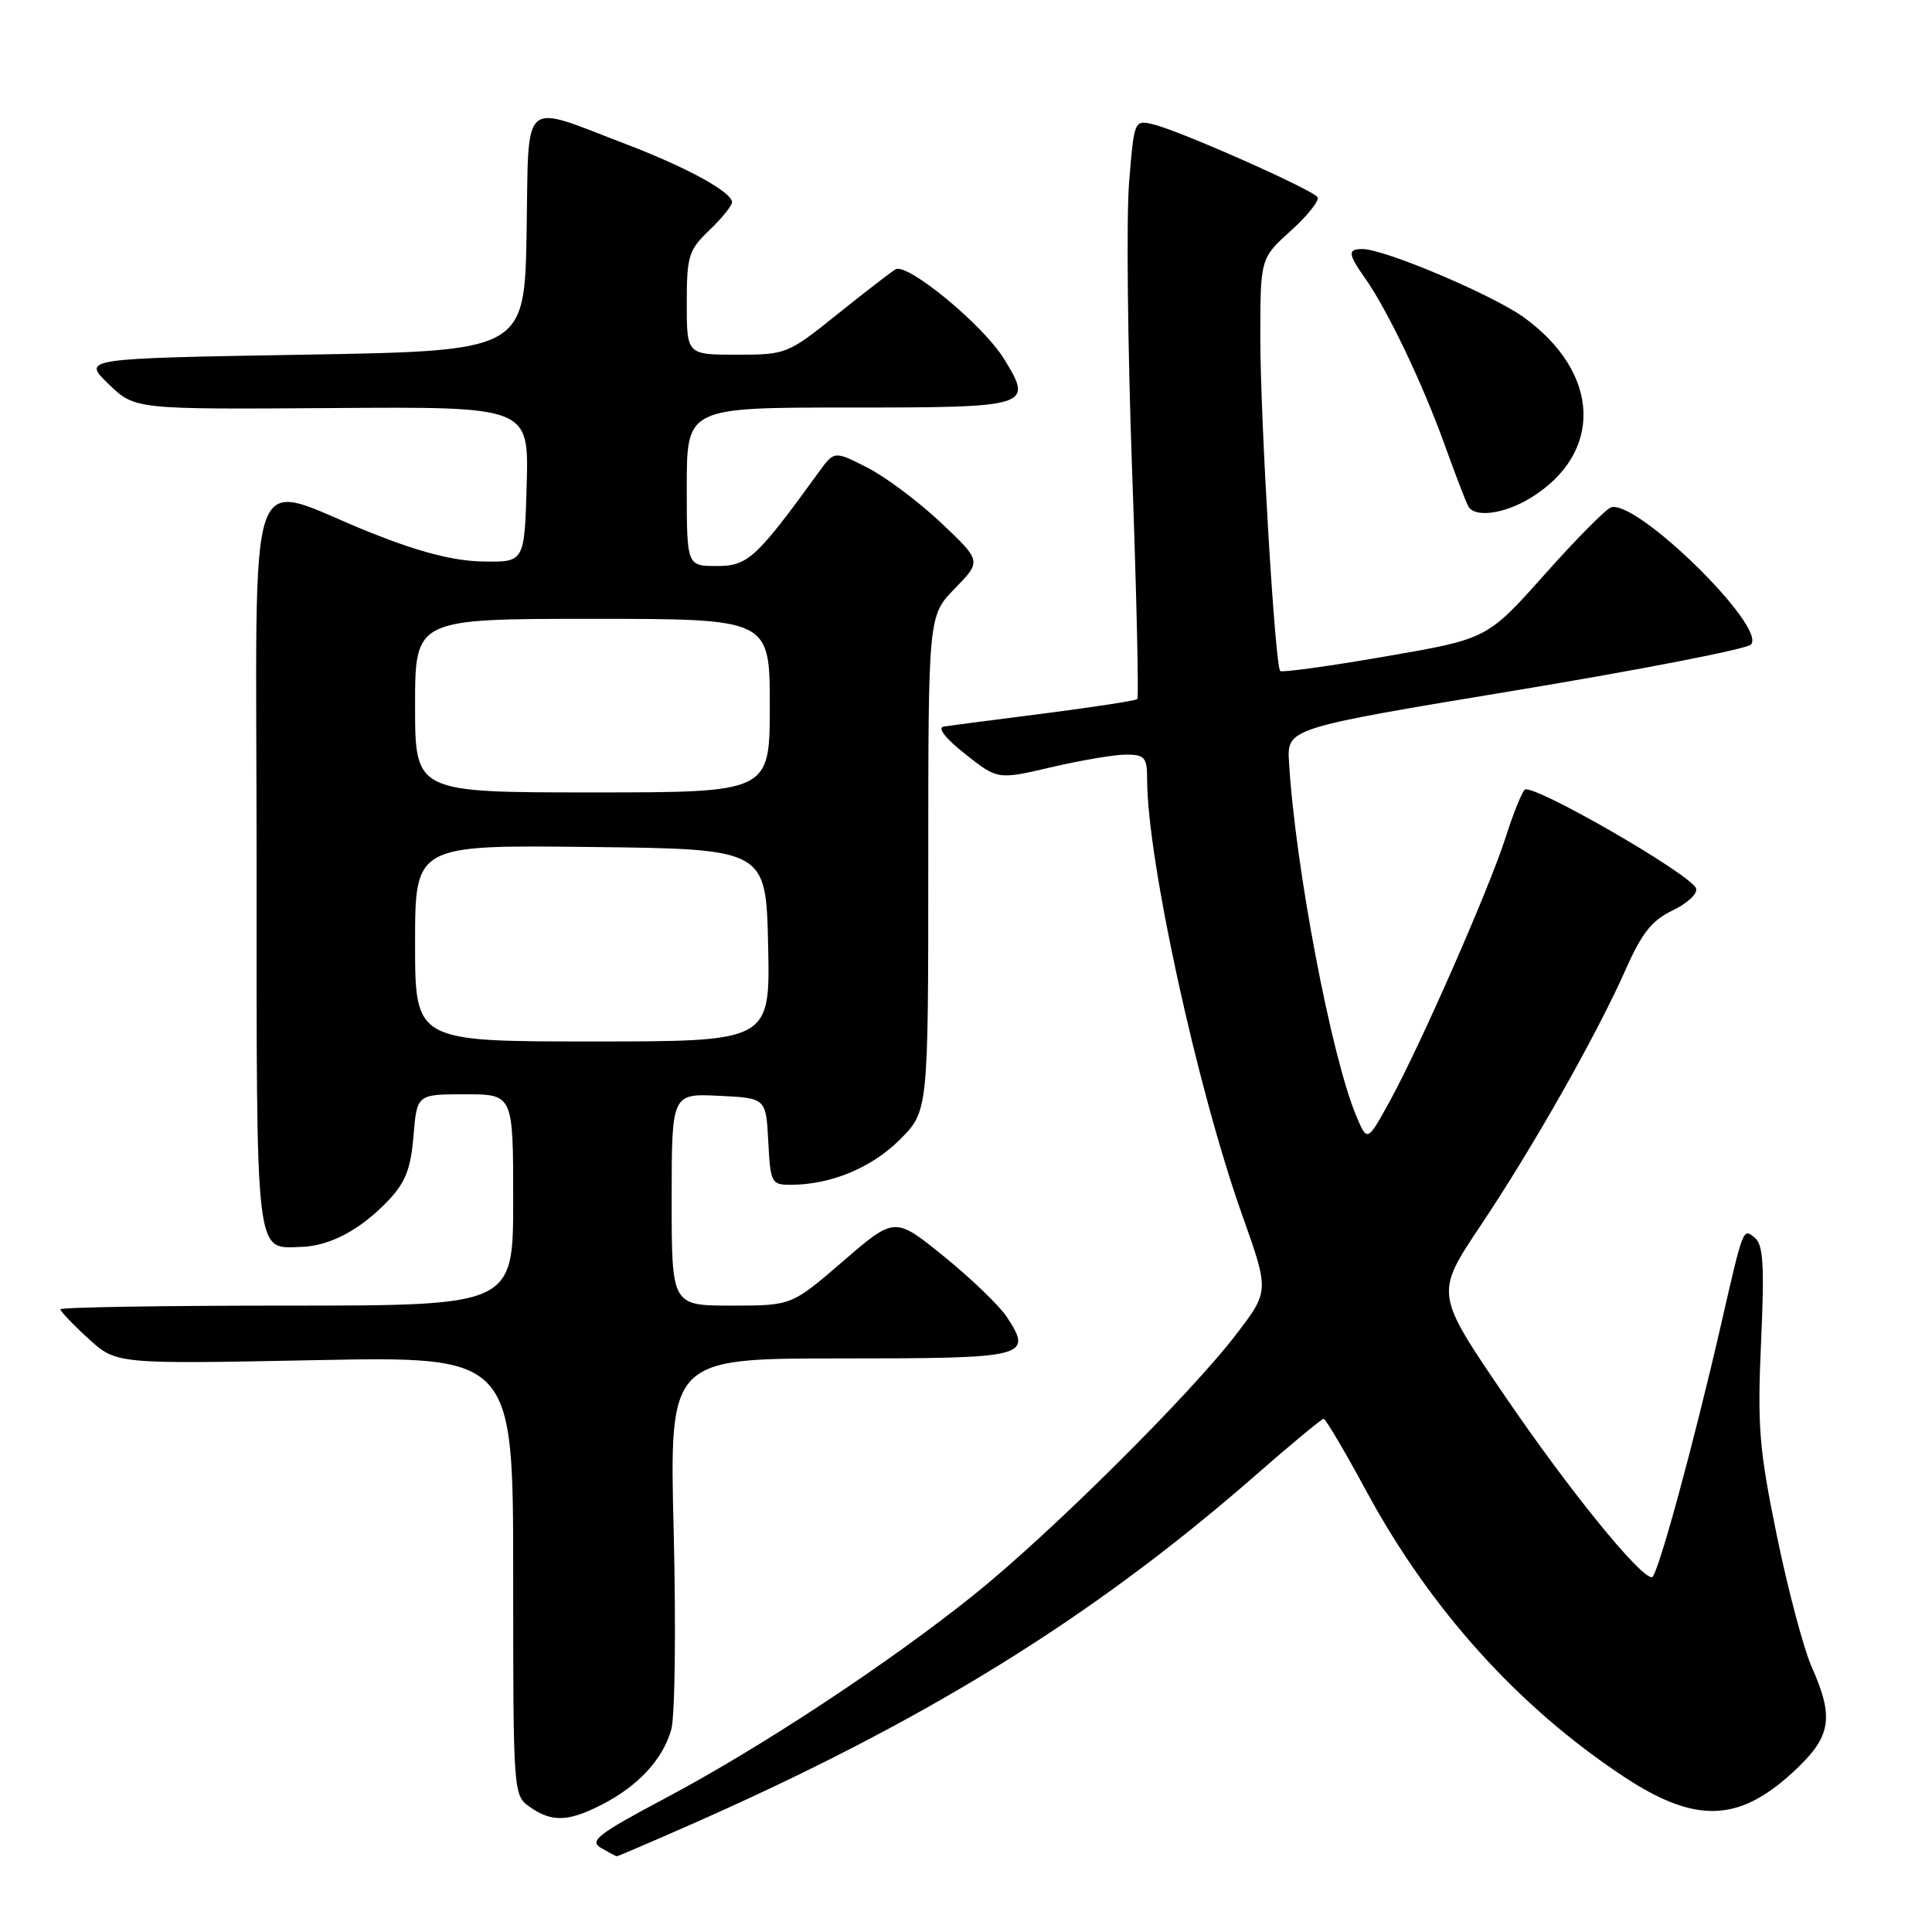 <?xml version="1.0" encoding="UTF-8" standalone="no"?>
<!DOCTYPE svg PUBLIC "-//W3C//DTD SVG 1.1//EN" "http://www.w3.org/Graphics/SVG/1.1/DTD/svg11.dtd" >
<svg xmlns="http://www.w3.org/2000/svg" xmlns:xlink="http://www.w3.org/1999/xlink" version="1.1" viewBox="0 0 256 256">
 <g >
 <path fill="currentColor"
d=" M 91.20 241.91 C 122.44 228.17 144.71 214.41 166.32 195.52 C 171.05 191.38 175.13 188.00 175.39 188.00 C 175.65 188.00 178.19 192.30 181.03 197.55 C 189.49 213.20 201.15 226.14 215.09 235.37 C 224.57 241.65 230.32 241.51 237.56 234.84 C 242.66 230.14 243.09 227.71 240.05 220.85 C 238.98 218.42 236.90 210.60 235.44 203.47 C 233.09 192.01 232.85 189.03 233.35 177.84 C 233.81 167.77 233.64 164.95 232.55 164.04 C 230.94 162.70 231.04 162.46 228.05 175.50 C 224.38 191.49 219.60 209.00 218.89 209.00 C 217.27 209.00 207.84 197.36 199.33 184.87 C 190.16 171.41 190.16 171.41 196.15 162.45 C 203.15 152.00 211.61 137.06 215.44 128.40 C 217.55 123.64 218.90 121.94 221.64 120.63 C 223.57 119.71 224.97 118.41 224.74 117.73 C 224.13 115.88 202.91 103.67 202.02 104.65 C 201.59 105.12 200.45 107.97 199.49 111.00 C 197.31 117.80 188.17 138.61 184.15 145.92 C 181.17 151.34 181.17 151.34 179.69 147.81 C 176.39 139.90 171.64 114.93 170.80 101.00 C 170.53 96.50 170.53 96.50 200.72 91.50 C 217.33 88.75 231.41 86.01 232.00 85.41 C 234.20 83.19 217.07 66.32 213.51 67.21 C 212.87 67.37 208.91 71.36 204.71 76.08 C 197.07 84.66 197.07 84.66 183.53 86.99 C 176.09 88.28 169.83 89.14 169.63 88.91 C 168.94 88.14 167.00 55.53 167.00 44.85 C 167.00 34.23 167.00 34.23 171.04 30.58 C 173.26 28.58 174.85 26.57 174.58 26.13 C 173.97 25.15 156.54 17.41 152.89 16.50 C 150.29 15.86 150.29 15.86 149.61 24.18 C 149.24 28.75 149.42 45.95 150.01 62.38 C 150.60 78.81 150.91 92.43 150.70 92.63 C 150.49 92.84 144.96 93.69 138.41 94.53 C 131.86 95.36 125.85 96.15 125.05 96.28 C 124.16 96.42 125.28 97.85 127.89 99.91 C 132.19 103.32 132.19 103.32 139.35 101.65 C 143.28 100.73 147.74 99.98 149.25 99.99 C 151.68 100.00 152.00 100.37 152.00 103.25 C 152.00 113.86 158.62 144.18 164.60 161.01 C 168.18 171.08 168.18 171.08 163.84 176.76 C 157.72 184.78 139.06 203.31 129.00 211.36 C 117.59 220.50 100.77 231.58 88.14 238.28 C 79.20 243.03 78.04 243.93 79.64 244.86 C 80.66 245.45 81.59 245.95 81.71 245.97 C 81.82 245.99 86.09 244.16 91.20 241.91 Z  M 79.79 239.10 C 84.56 236.65 87.82 233.13 88.94 229.20 C 89.44 227.48 89.58 215.71 89.27 203.04 C 88.69 180.00 88.69 180.00 111.38 180.00 C 136.15 180.00 136.89 179.82 133.40 174.49 C 132.44 173.03 128.71 169.43 125.11 166.51 C 118.57 161.20 118.57 161.20 111.73 167.10 C 104.89 173.00 104.89 173.00 96.94 173.00 C 89.00 173.00 89.00 173.00 89.00 158.95 C 89.00 144.90 89.00 144.90 95.25 145.20 C 101.50 145.50 101.50 145.50 101.80 151.25 C 102.09 156.76 102.21 157.00 104.80 156.99 C 110.09 156.98 115.50 154.74 119.23 151.01 C 123.00 147.24 123.00 147.24 123.00 114.41 C 123.00 81.58 123.00 81.58 126.53 77.97 C 130.06 74.35 130.06 74.35 124.71 69.29 C 121.76 66.50 117.37 63.21 114.95 61.97 C 110.55 59.73 110.55 59.73 108.52 62.52 C 100.21 73.98 99.10 75.00 94.98 75.00 C 91.00 75.00 91.00 75.00 91.00 64.50 C 91.00 54.00 91.00 54.00 112.53 54.00 C 136.62 54.00 136.95 53.89 133.00 47.50 C 130.24 43.03 120.20 34.76 118.66 35.69 C 118.02 36.07 114.53 38.77 110.89 41.69 C 104.39 46.91 104.16 47.00 97.64 47.00 C 91.00 47.00 91.00 47.00 91.00 40.19 C 91.00 33.92 91.24 33.14 94.00 30.50 C 95.65 28.92 97.00 27.25 97.00 26.80 C 97.00 25.46 91.04 22.19 83.00 19.12 C 68.84 13.72 70.09 12.62 69.78 30.74 C 69.50 46.50 69.50 46.50 40.19 47.00 C 10.89 47.50 10.89 47.50 14.37 50.87 C 17.85 54.25 17.85 54.25 43.96 54.07 C 70.07 53.88 70.07 53.88 69.79 64.19 C 69.50 74.50 69.50 74.50 64.00 74.40 C 60.18 74.34 55.67 73.19 49.22 70.62 C 32.15 63.84 34.00 58.53 34.00 114.25 C 34.00 167.47 33.76 165.40 39.95 165.22 C 43.69 165.11 47.78 162.94 51.42 159.11 C 53.72 156.69 54.43 154.89 54.79 150.52 C 55.25 145.00 55.25 145.00 61.62 145.00 C 68.00 145.00 68.00 145.00 68.00 159.00 C 68.00 173.00 68.00 173.00 38.00 173.00 C 21.50 173.00 8.00 173.22 8.00 173.49 C 8.00 173.75 9.66 175.50 11.70 177.36 C 15.39 180.75 15.39 180.75 41.70 180.23 C 68.00 179.71 68.00 179.71 68.00 208.80 C 68.00 237.72 68.01 237.90 70.22 239.44 C 73.14 241.48 75.29 241.41 79.79 239.10 Z  M 202.76 66.01 C 212.49 60.08 212.12 49.44 201.93 42.06 C 197.81 39.08 183.46 33.00 180.53 33.00 C 178.55 33.00 178.60 33.63 180.87 36.85 C 183.83 41.03 188.51 50.84 191.41 58.90 C 192.87 62.96 194.30 66.68 194.59 67.15 C 195.50 68.62 199.36 68.08 202.76 66.01 Z  M 55.00 124.98 C 55.00 111.96 55.00 111.96 78.25 112.23 C 101.50 112.50 101.50 112.50 101.78 125.25 C 102.06 138.00 102.06 138.00 78.53 138.00 C 55.00 138.00 55.00 138.00 55.00 124.98 Z  M 55.00 93.50 C 55.00 82.00 55.00 82.00 78.50 82.00 C 102.00 82.00 102.00 82.00 102.00 93.50 C 102.00 105.00 102.00 105.00 78.50 105.00 C 55.00 105.00 55.00 105.00 55.00 93.50 Z "/>
</g>
</svg>